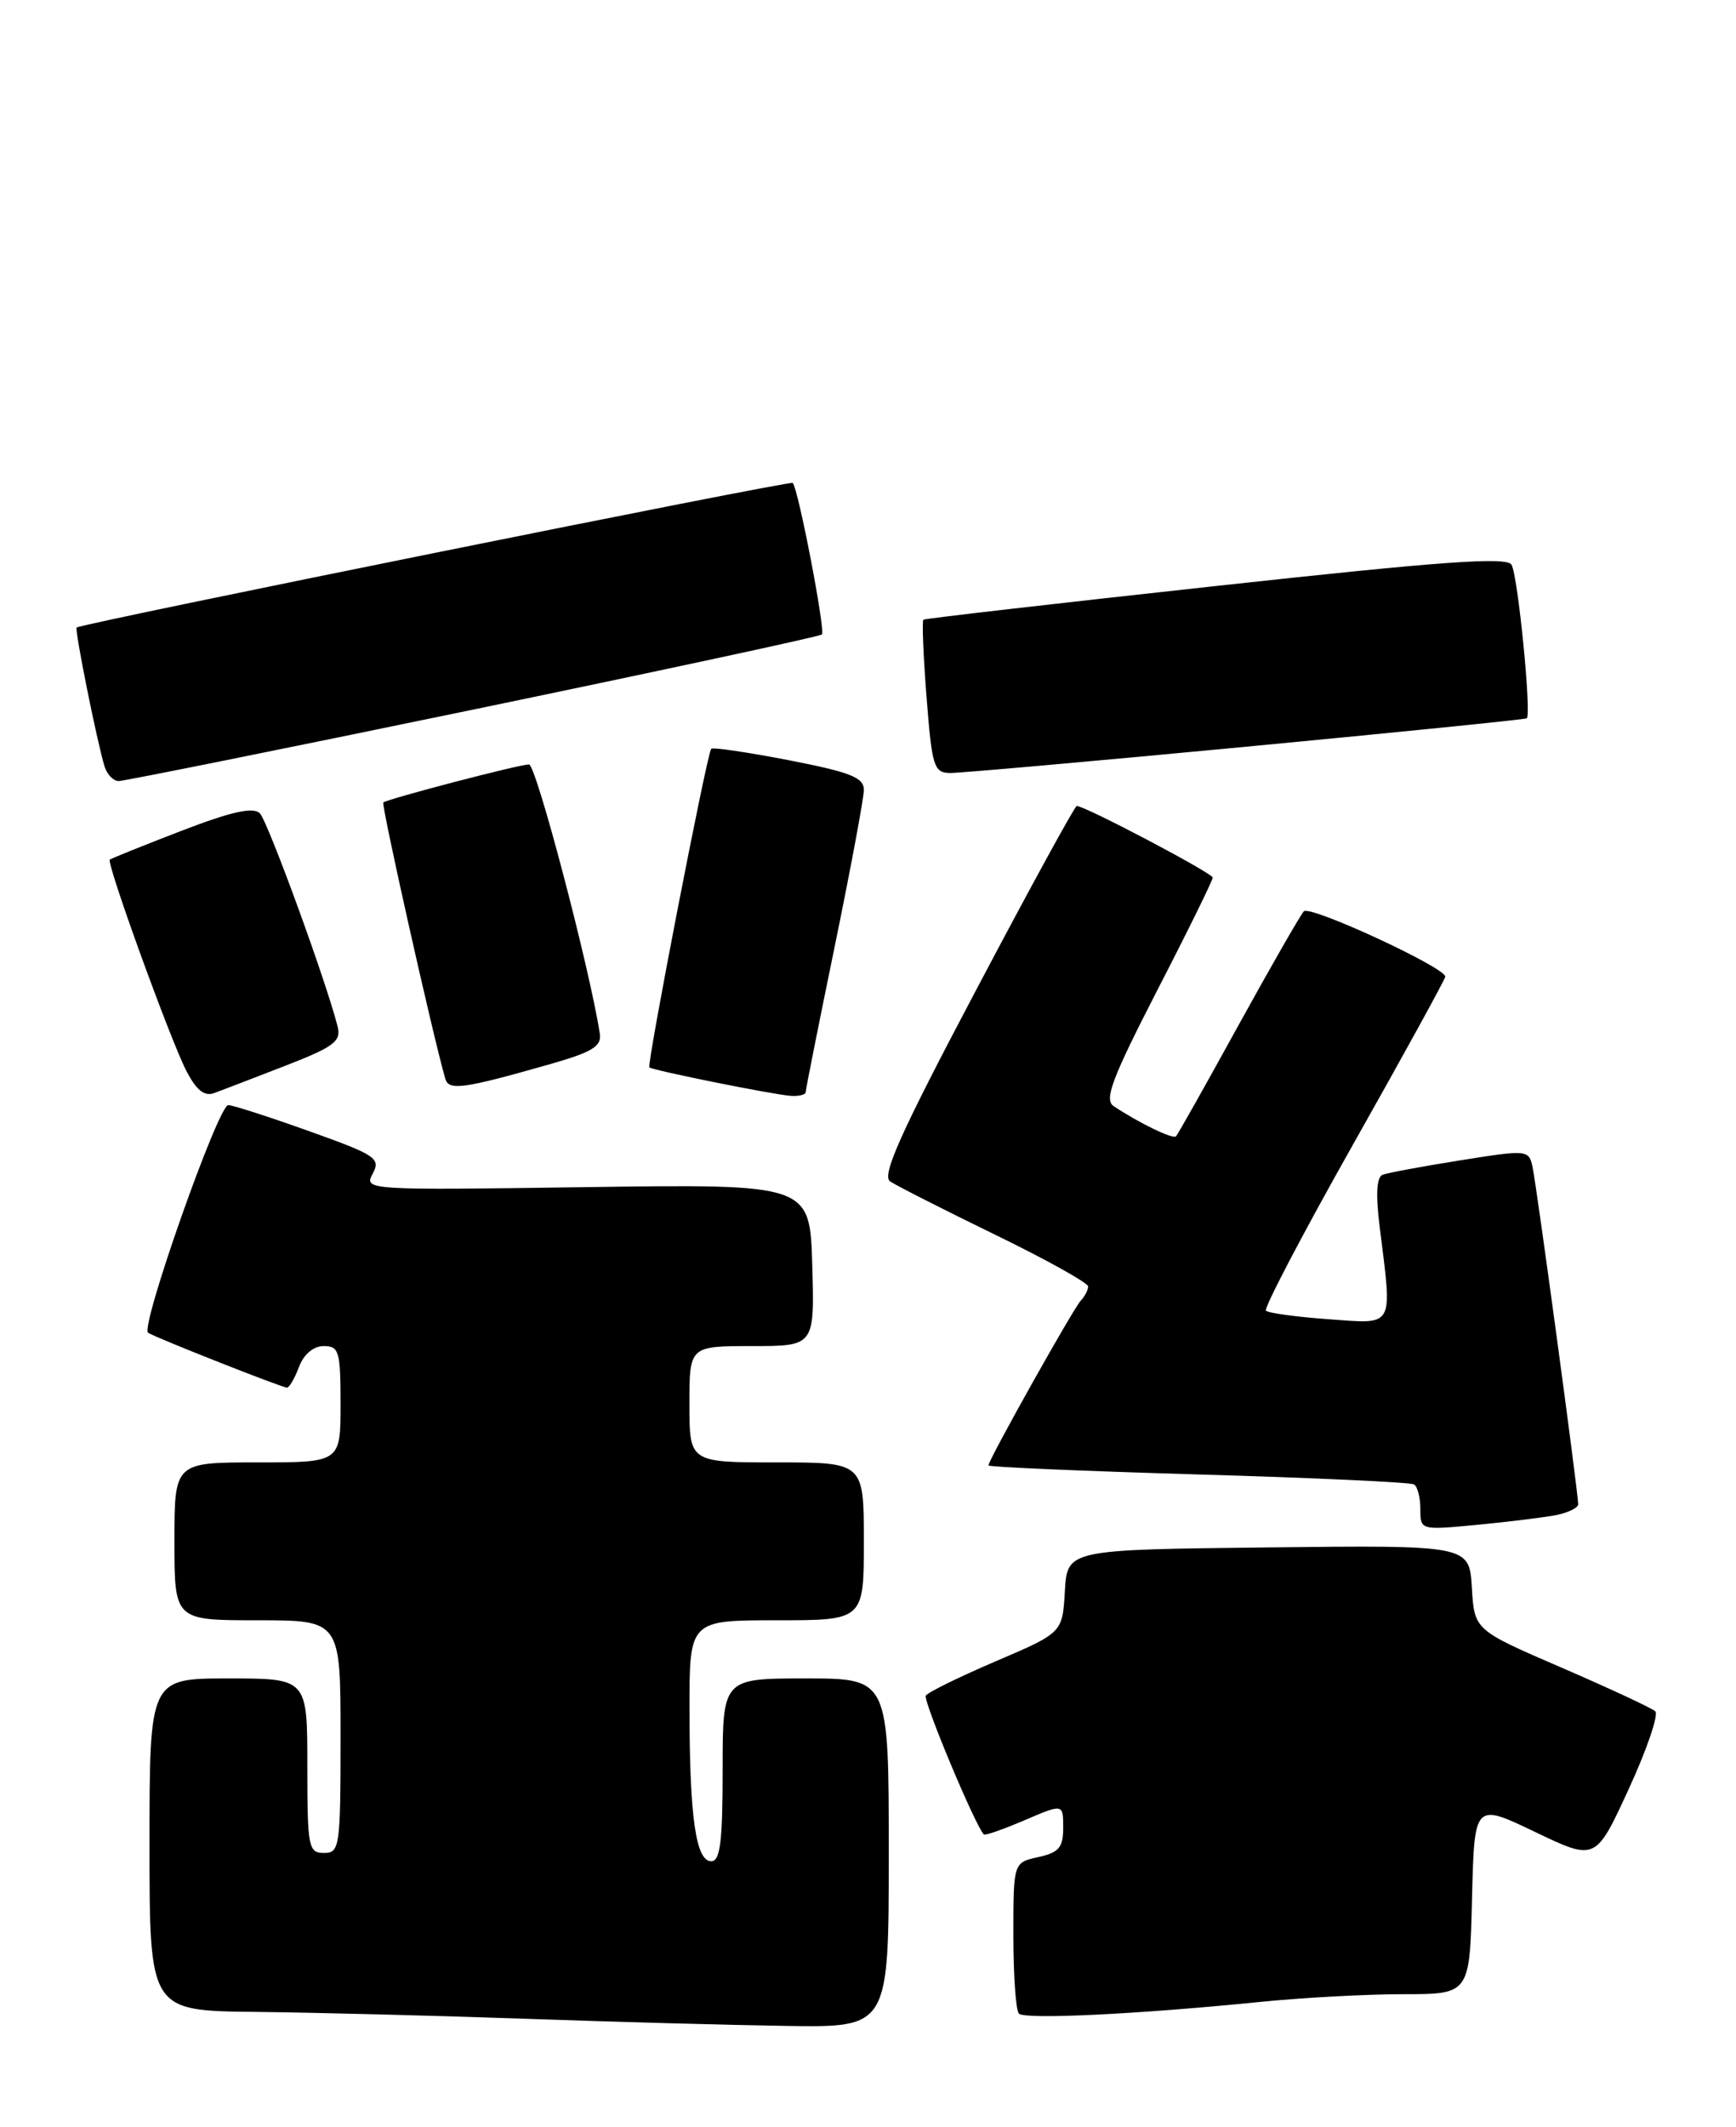 <?xml version="1.0" encoding="UTF-8" standalone="no"?>
<!DOCTYPE svg PUBLIC "-//W3C//DTD SVG 1.1//EN" "http://www.w3.org/Graphics/SVG/1.1/DTD/svg11.dtd" >
<svg xmlns="http://www.w3.org/2000/svg" xmlns:xlink="http://www.w3.org/1999/xlink" version="1.1" viewBox="0 0 209 256">
 <g >
 <path fill="currentColor"
d=" M 107.00 223.00 C 107.00 202.00 107.00 202.00 97.00 202.00 C 87.00 202.00 87.00 202.00 87.00 213.00 C 87.00 221.64 86.71 224.00 85.63 224.00 C 83.78 224.00 83.02 218.74 83.01 205.75 C 83.00 195.00 83.00 195.00 93.50 195.00 C 104.00 195.00 104.00 195.00 104.00 185.50 C 104.00 176.00 104.00 176.00 93.50 176.00 C 83.00 176.00 83.00 176.00 83.00 169.00 C 83.00 162.00 83.00 162.00 90.54 162.00 C 98.07 162.00 98.07 162.00 97.79 152.25 C 97.50 142.50 97.50 142.50 70.65 142.87 C 44.05 143.25 43.81 143.23 44.87 141.25 C 45.85 139.40 45.27 139.01 37.20 136.13 C 32.39 134.41 28.02 133.00 27.48 133.00 C 26.26 133.01 16.83 159.78 17.83 160.40 C 18.88 161.05 33.96 167.00 34.55 167.00 C 34.83 167.00 35.48 165.88 36.00 164.50 C 36.58 162.97 37.74 162.00 38.98 162.00 C 40.82 162.00 41.00 162.64 41.00 169.00 C 41.00 176.00 41.00 176.00 31.00 176.00 C 21.00 176.00 21.00 176.00 21.00 185.50 C 21.00 195.00 21.00 195.00 31.00 195.00 C 41.00 195.00 41.00 195.00 41.00 209.00 C 41.00 222.33 40.90 223.00 39.00 223.00 C 37.13 223.00 37.00 222.33 37.00 212.50 C 37.00 202.00 37.00 202.00 27.50 202.00 C 18.00 202.00 18.00 202.00 18.00 222.00 C 18.00 242.00 18.00 242.00 30.75 242.13 C 37.76 242.21 52.27 242.57 63.00 242.95 C 73.72 243.33 88.01 243.72 94.75 243.82 C 107.00 244.00 107.00 244.00 107.00 223.00 Z  M 151.71 240.93 C 156.78 240.42 164.52 240.00 168.93 240.00 C 176.94 240.00 176.94 240.00 177.22 228.48 C 177.50 216.97 177.50 216.97 184.80 220.47 C 192.10 223.97 192.10 223.97 196.08 215.32 C 198.27 210.56 199.71 206.34 199.28 205.95 C 198.85 205.56 193.78 203.20 188.00 200.70 C 177.50 196.17 177.50 196.17 177.20 191.07 C 176.89 185.96 176.89 185.96 152.70 186.23 C 128.50 186.50 128.50 186.50 128.20 191.50 C 127.91 196.50 127.91 196.50 119.91 199.92 C 115.50 201.81 111.70 203.67 111.46 204.07 C 111.10 204.64 117.41 219.73 118.45 220.78 C 118.59 220.93 120.81 220.15 123.36 219.06 C 128.00 217.07 128.00 217.07 128.00 219.96 C 128.00 222.35 127.49 222.95 125.00 223.50 C 122.00 224.16 122.00 224.16 122.00 232.91 C 122.00 237.73 122.30 241.97 122.67 242.34 C 123.41 243.07 137.06 242.41 151.71 240.93 Z  M 187.25 182.36 C 188.76 182.07 190.00 181.47 190.00 181.03 C 190.00 179.66 184.99 142.64 184.50 140.42 C 184.06 138.38 183.86 138.36 175.79 139.65 C 171.26 140.37 167.05 141.15 166.46 141.38 C 165.73 141.66 165.61 143.73 166.10 147.65 C 167.64 159.96 167.98 159.34 159.96 158.77 C 156.09 158.49 152.70 158.03 152.41 157.74 C 152.13 157.46 156.87 148.41 162.95 137.64 C 169.03 126.87 174.00 117.82 174.00 117.54 C 174.00 116.43 157.70 108.90 156.97 109.68 C 156.55 110.13 153.00 116.32 149.08 123.43 C 145.17 130.55 141.79 136.54 141.58 136.76 C 141.20 137.13 137.08 135.13 134.07 133.12 C 132.91 132.34 133.86 129.82 139.32 119.19 C 143.00 112.06 146.00 105.95 146.00 105.62 C 146.00 105.09 130.65 97.00 129.63 97.00 C 129.40 97.00 123.95 106.96 117.52 119.14 C 108.40 136.39 106.12 141.47 107.16 142.18 C 107.90 142.68 113.56 145.56 119.75 148.57 C 125.94 151.58 131.00 154.40 131.00 154.82 C 131.00 155.25 130.60 156.03 130.10 156.55 C 129.20 157.51 119.00 175.70 119.00 176.36 C 119.00 176.56 130.36 177.04 144.24 177.45 C 158.12 177.85 169.82 178.39 170.24 178.65 C 170.66 178.91 171.00 180.25 171.00 181.64 C 171.00 184.15 171.03 184.16 177.75 183.52 C 181.46 183.17 185.74 182.64 187.25 182.36 Z  M 34.33 128.27 C 40.18 126.00 41.09 125.33 40.65 123.56 C 39.31 118.21 32.25 98.85 31.28 97.88 C 30.49 97.09 27.87 97.67 21.84 99.99 C 17.25 101.76 13.37 103.32 13.22 103.46 C 12.79 103.87 20.50 125.13 22.43 128.87 C 23.66 131.24 24.61 131.99 25.82 131.54 C 26.74 131.20 30.57 129.73 34.33 128.27 Z  M 97.00 131.43 C 97.00 131.11 98.58 123.21 100.50 113.86 C 102.42 104.51 104.00 96.05 104.00 95.06 C 104.00 93.57 102.37 92.93 94.96 91.49 C 89.99 90.53 85.79 89.91 85.62 90.12 C 85.10 90.76 77.84 128.18 78.18 128.46 C 78.64 128.83 93.17 131.76 95.25 131.89 C 96.21 131.95 97.00 131.74 97.00 131.43 Z  M 66.26 128.06 C 71.33 126.61 72.45 125.92 72.21 124.39 C 71.00 116.56 64.54 92.00 63.69 92.00 C 62.51 92.00 46.70 96.13 46.15 96.58 C 45.87 96.81 52.15 124.82 53.61 129.83 C 54.04 131.29 55.77 131.05 66.26 128.06 Z  M 56.97 85.40 C 79.81 80.66 98.70 76.60 98.95 76.36 C 99.40 75.93 96.11 58.83 95.44 58.12 C 95.14 57.81 10.04 74.99 9.23 75.52 C 8.95 75.71 11.68 89.29 12.59 92.25 C 12.89 93.21 13.65 94.00 14.29 94.00 C 14.92 94.00 34.13 90.13 56.97 85.40 Z  M 150.00 89.87 C 168.43 88.12 183.64 86.58 183.81 86.45 C 184.40 86.00 182.74 69.19 181.97 67.96 C 181.38 66.99 173.59 67.55 146.35 70.53 C 127.18 72.62 111.35 74.44 111.17 74.58 C 110.99 74.72 111.16 78.92 111.55 83.92 C 112.20 92.27 112.43 93.00 114.38 93.03 C 115.55 93.04 131.57 91.62 150.00 89.87 Z "/>
</g>
</svg>